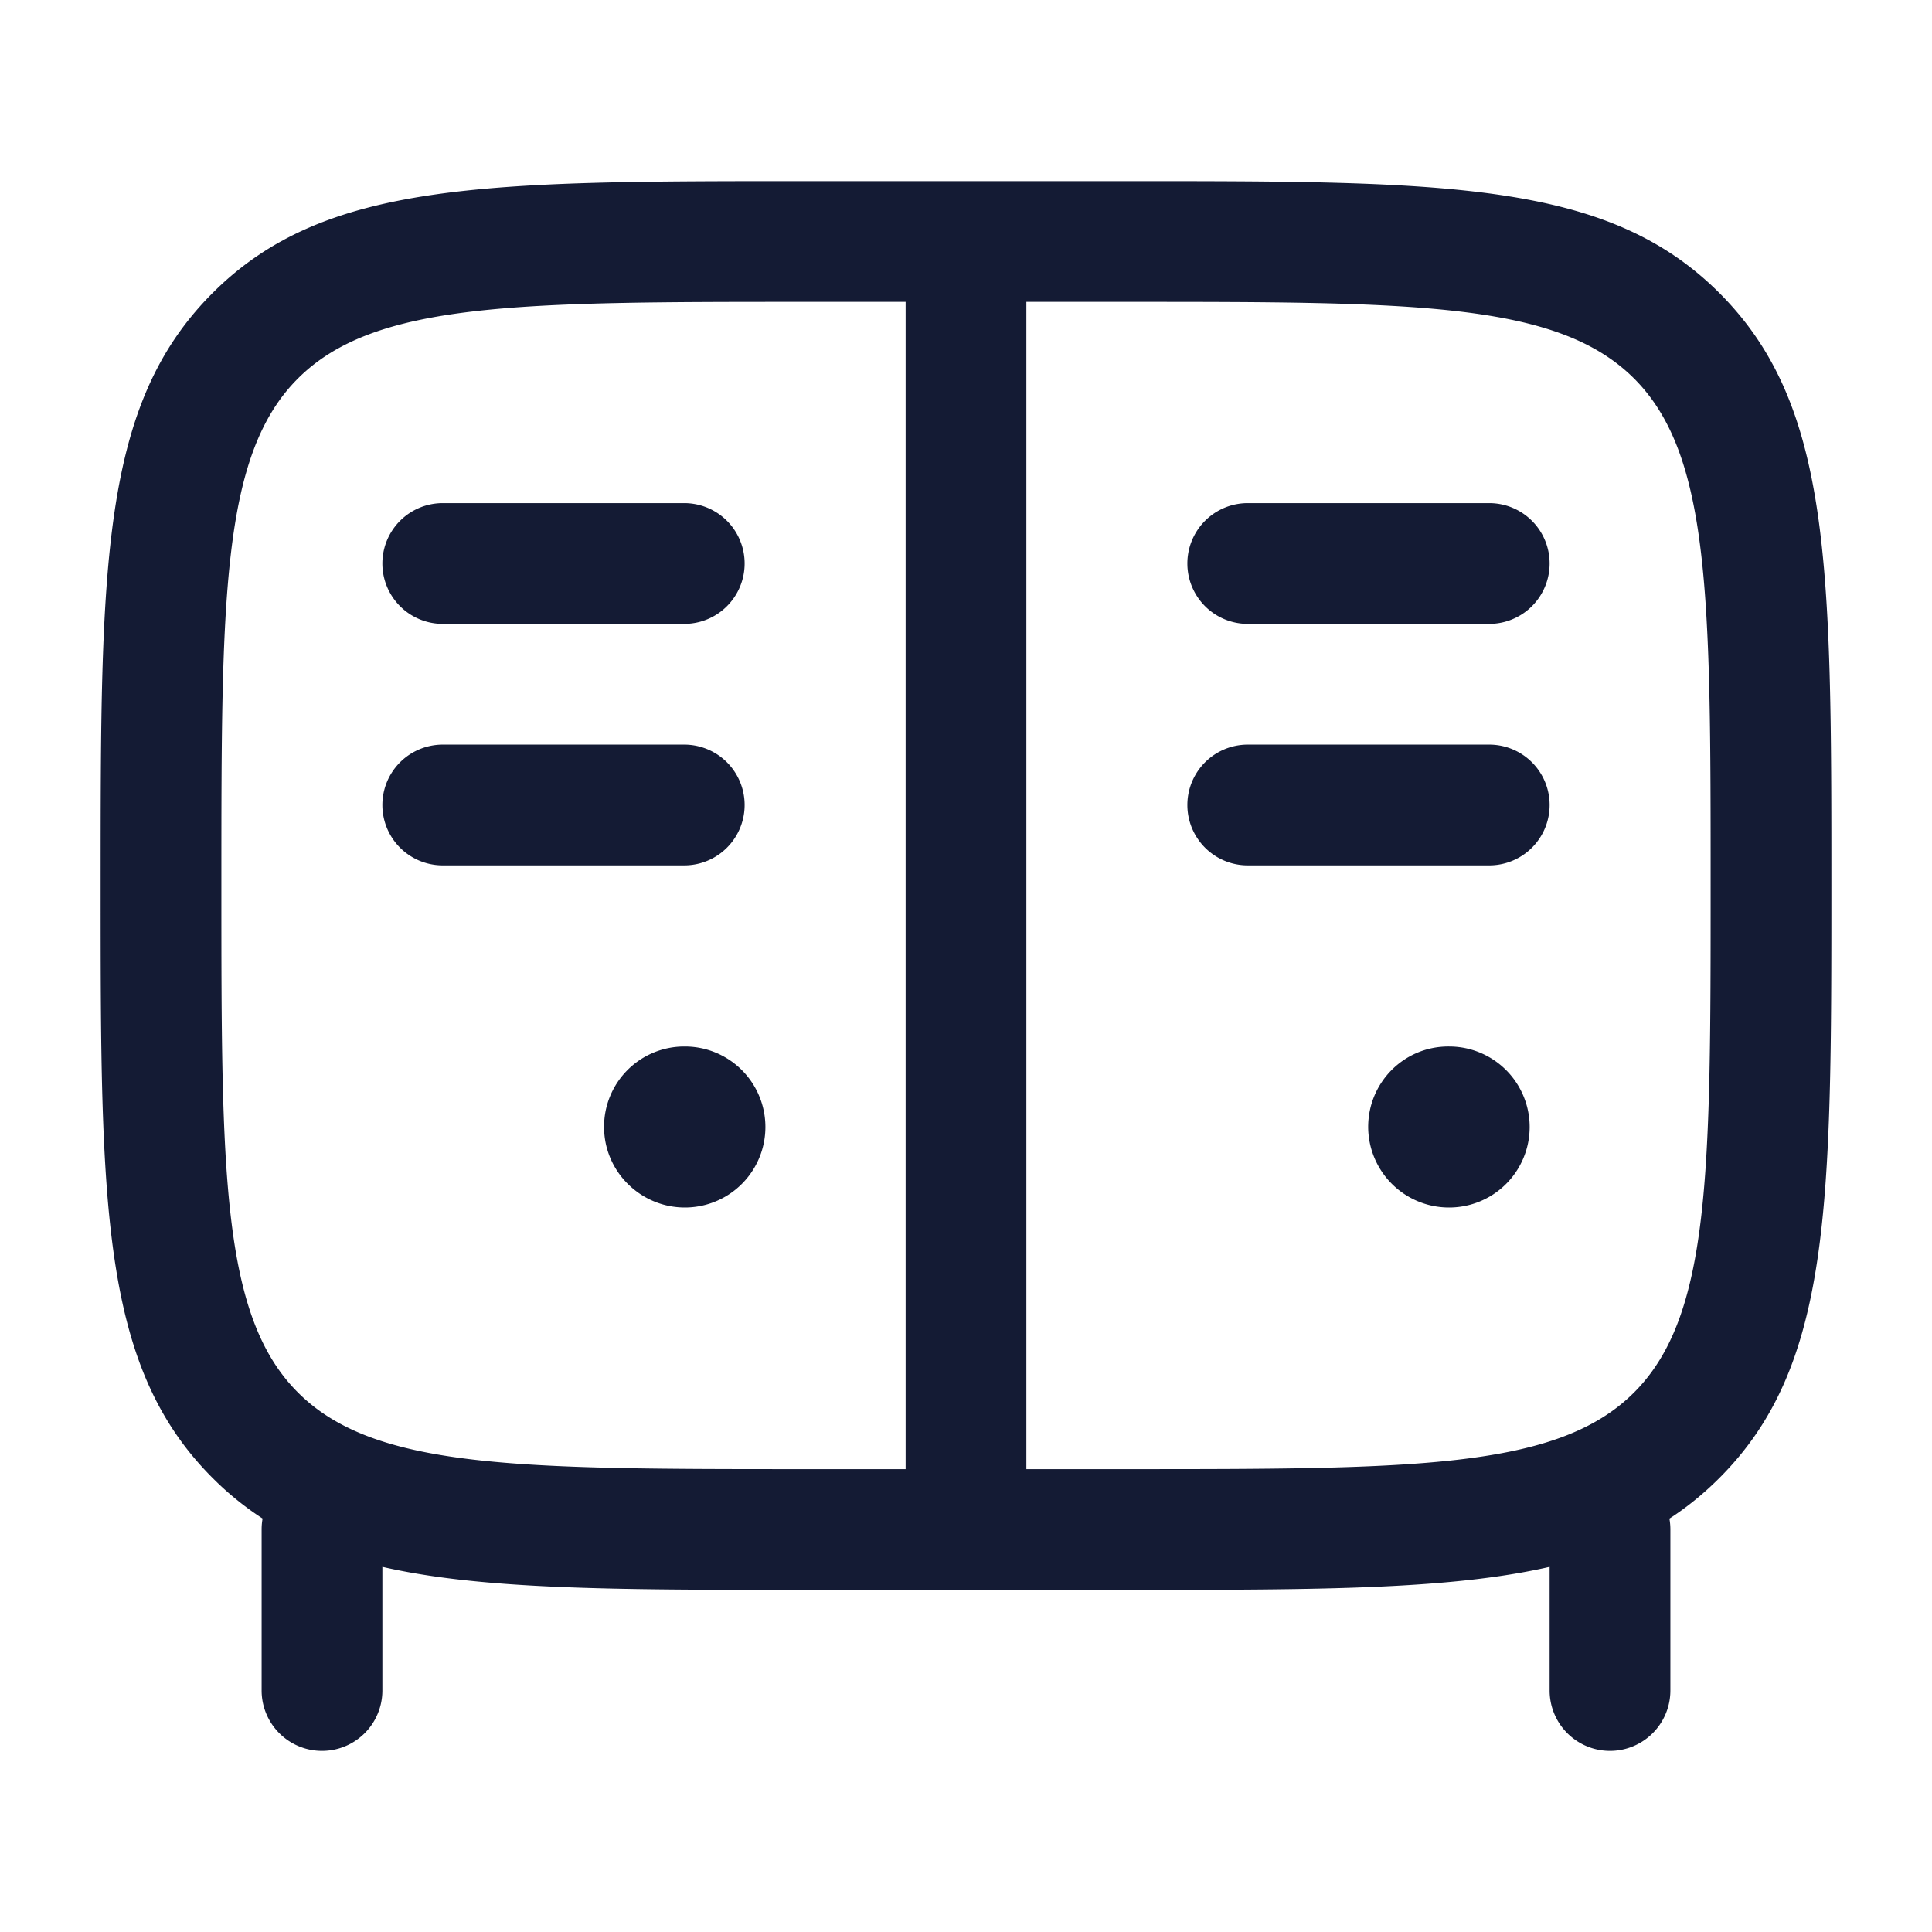 <svg xmlns="http://www.w3.org/2000/svg" width="24" height="24" fill="none"><path fill="#141B34" fill-rule="evenodd" d="M12 19.75h-2c-2.345 0-4 0-5.25-.286V21a.75.75 0 0 1-1.5 0v-2q0-.07.012-.136a3.8 3.8 0 0 1-.62-.503c-1.392-1.39-1.392-3.385-1.392-7.36V11c0-3.976 0-5.971 1.392-7.361C4.032 2.25 6.027 2.25 10 2.25h4c3.973 0 5.967 0 7.358 1.389s1.392 3.385 1.392 7.36V11c0 3.976 0 5.971-1.392 7.361q-.29.29-.62.504.012.066.012.135v2a.75.75 0 0 1-1.5 0v-1.536c-1.25.286-2.905.286-5.25.286zm-.75-1.5H10c-3.56 0-5.346 0-6.298-.951-.952-.95-.952-2.738-.952-6.299s0-5.349.952-6.299S6.44 3.75 10 3.75h1.25zm1.5 0H14c3.56 0 5.346 0 6.298-.951.952-.95.952-2.738.952-6.299s0-5.349-.952-6.299S17.56 3.75 14 3.75h-1.25zM8.5 7.75h-3a.75.75 0 0 1 0-1.5h3a.75.75 0 0 1 0 1.5m-3 3h3a.75.75 0 0 0 0-1.5h-3a.75.75 0 0 0 0 1.5m13-3h-3a.75.75 0 0 1 0-1.5h3a.75.75 0 0 1 0 1.5m-3 3h3a.75.75 0 0 0 0-1.5h-3a.75.75 0 0 0 0 1.5M18 15a1.004 1.004 0 0 1-1.004-1c0-.552.443-1 .996-1h.01a1 1 0 0 1 0 2zM7.504 14c0 .552.452 1 1.004 1a1 1 0 0 0 0-2H8.5a.996.996 0 0 0-.996 1" clip-rule="evenodd"/></svg>